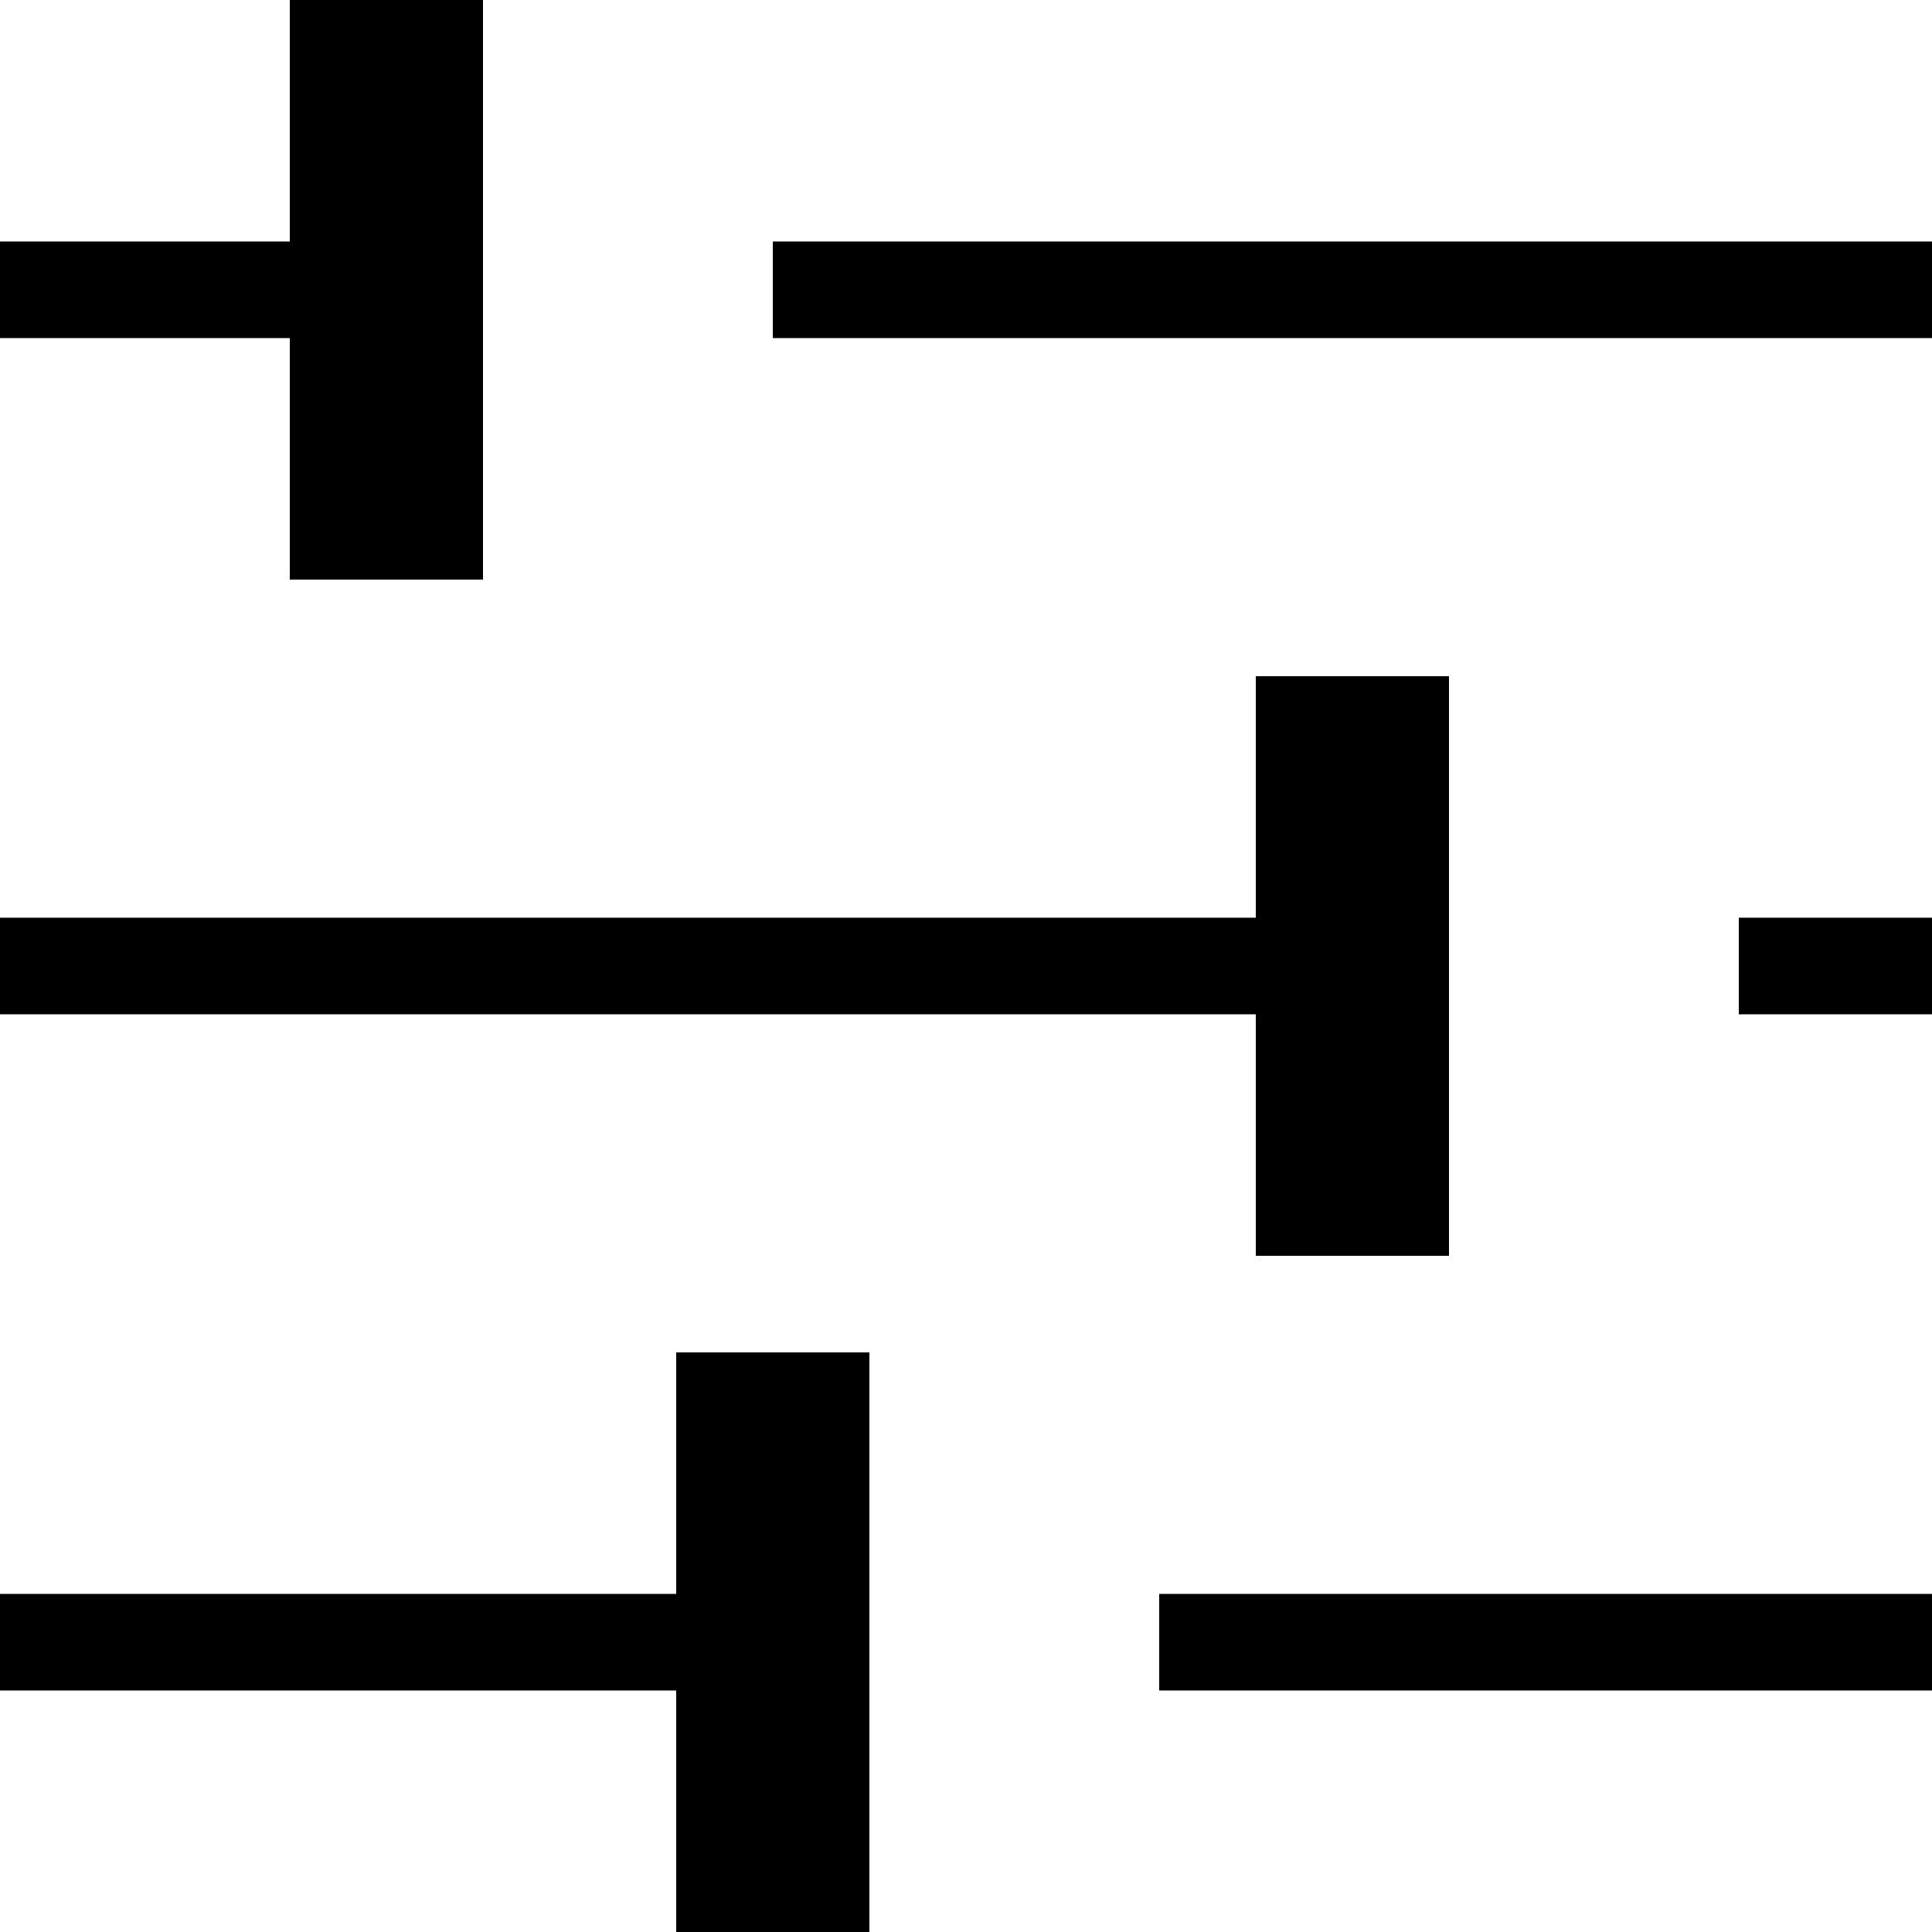 <?xml version="1.0" encoding="utf-8"?>
<!-- Generator: Adobe Illustrator 26.0.1, SVG Export Plug-In . SVG Version: 6.00 Build 0)  -->
<svg version="1.1" id="Layer_1" xmlns="http://www.w3.org/2000/svg" xmlns:xlink="http://www.w3.org/1999/xlink" x="0px" y="0px"
	 viewBox="0 0 100 100" style="enable-background:new 0 0 100 100;" xml:space="preserve">
<rect y="12.5" width="15" height="5"/>
<rect x="15" width="10" height="30"/>
<rect x="40" y="12.5" width="60" height="5"/>
<rect x="0" y="82.5" width="35" height="5"/>
<rect x="35" y="70" width="10" height="30"/>
<rect x="60" y="82.5" width="40" height="5"/>
<rect x="0" y="47.5" width="65" height="5"/>
<rect x="65" y="35" width="10" height="30"/>
<rect x="90" y="47.5" width="10" height="5"/>
</svg>
